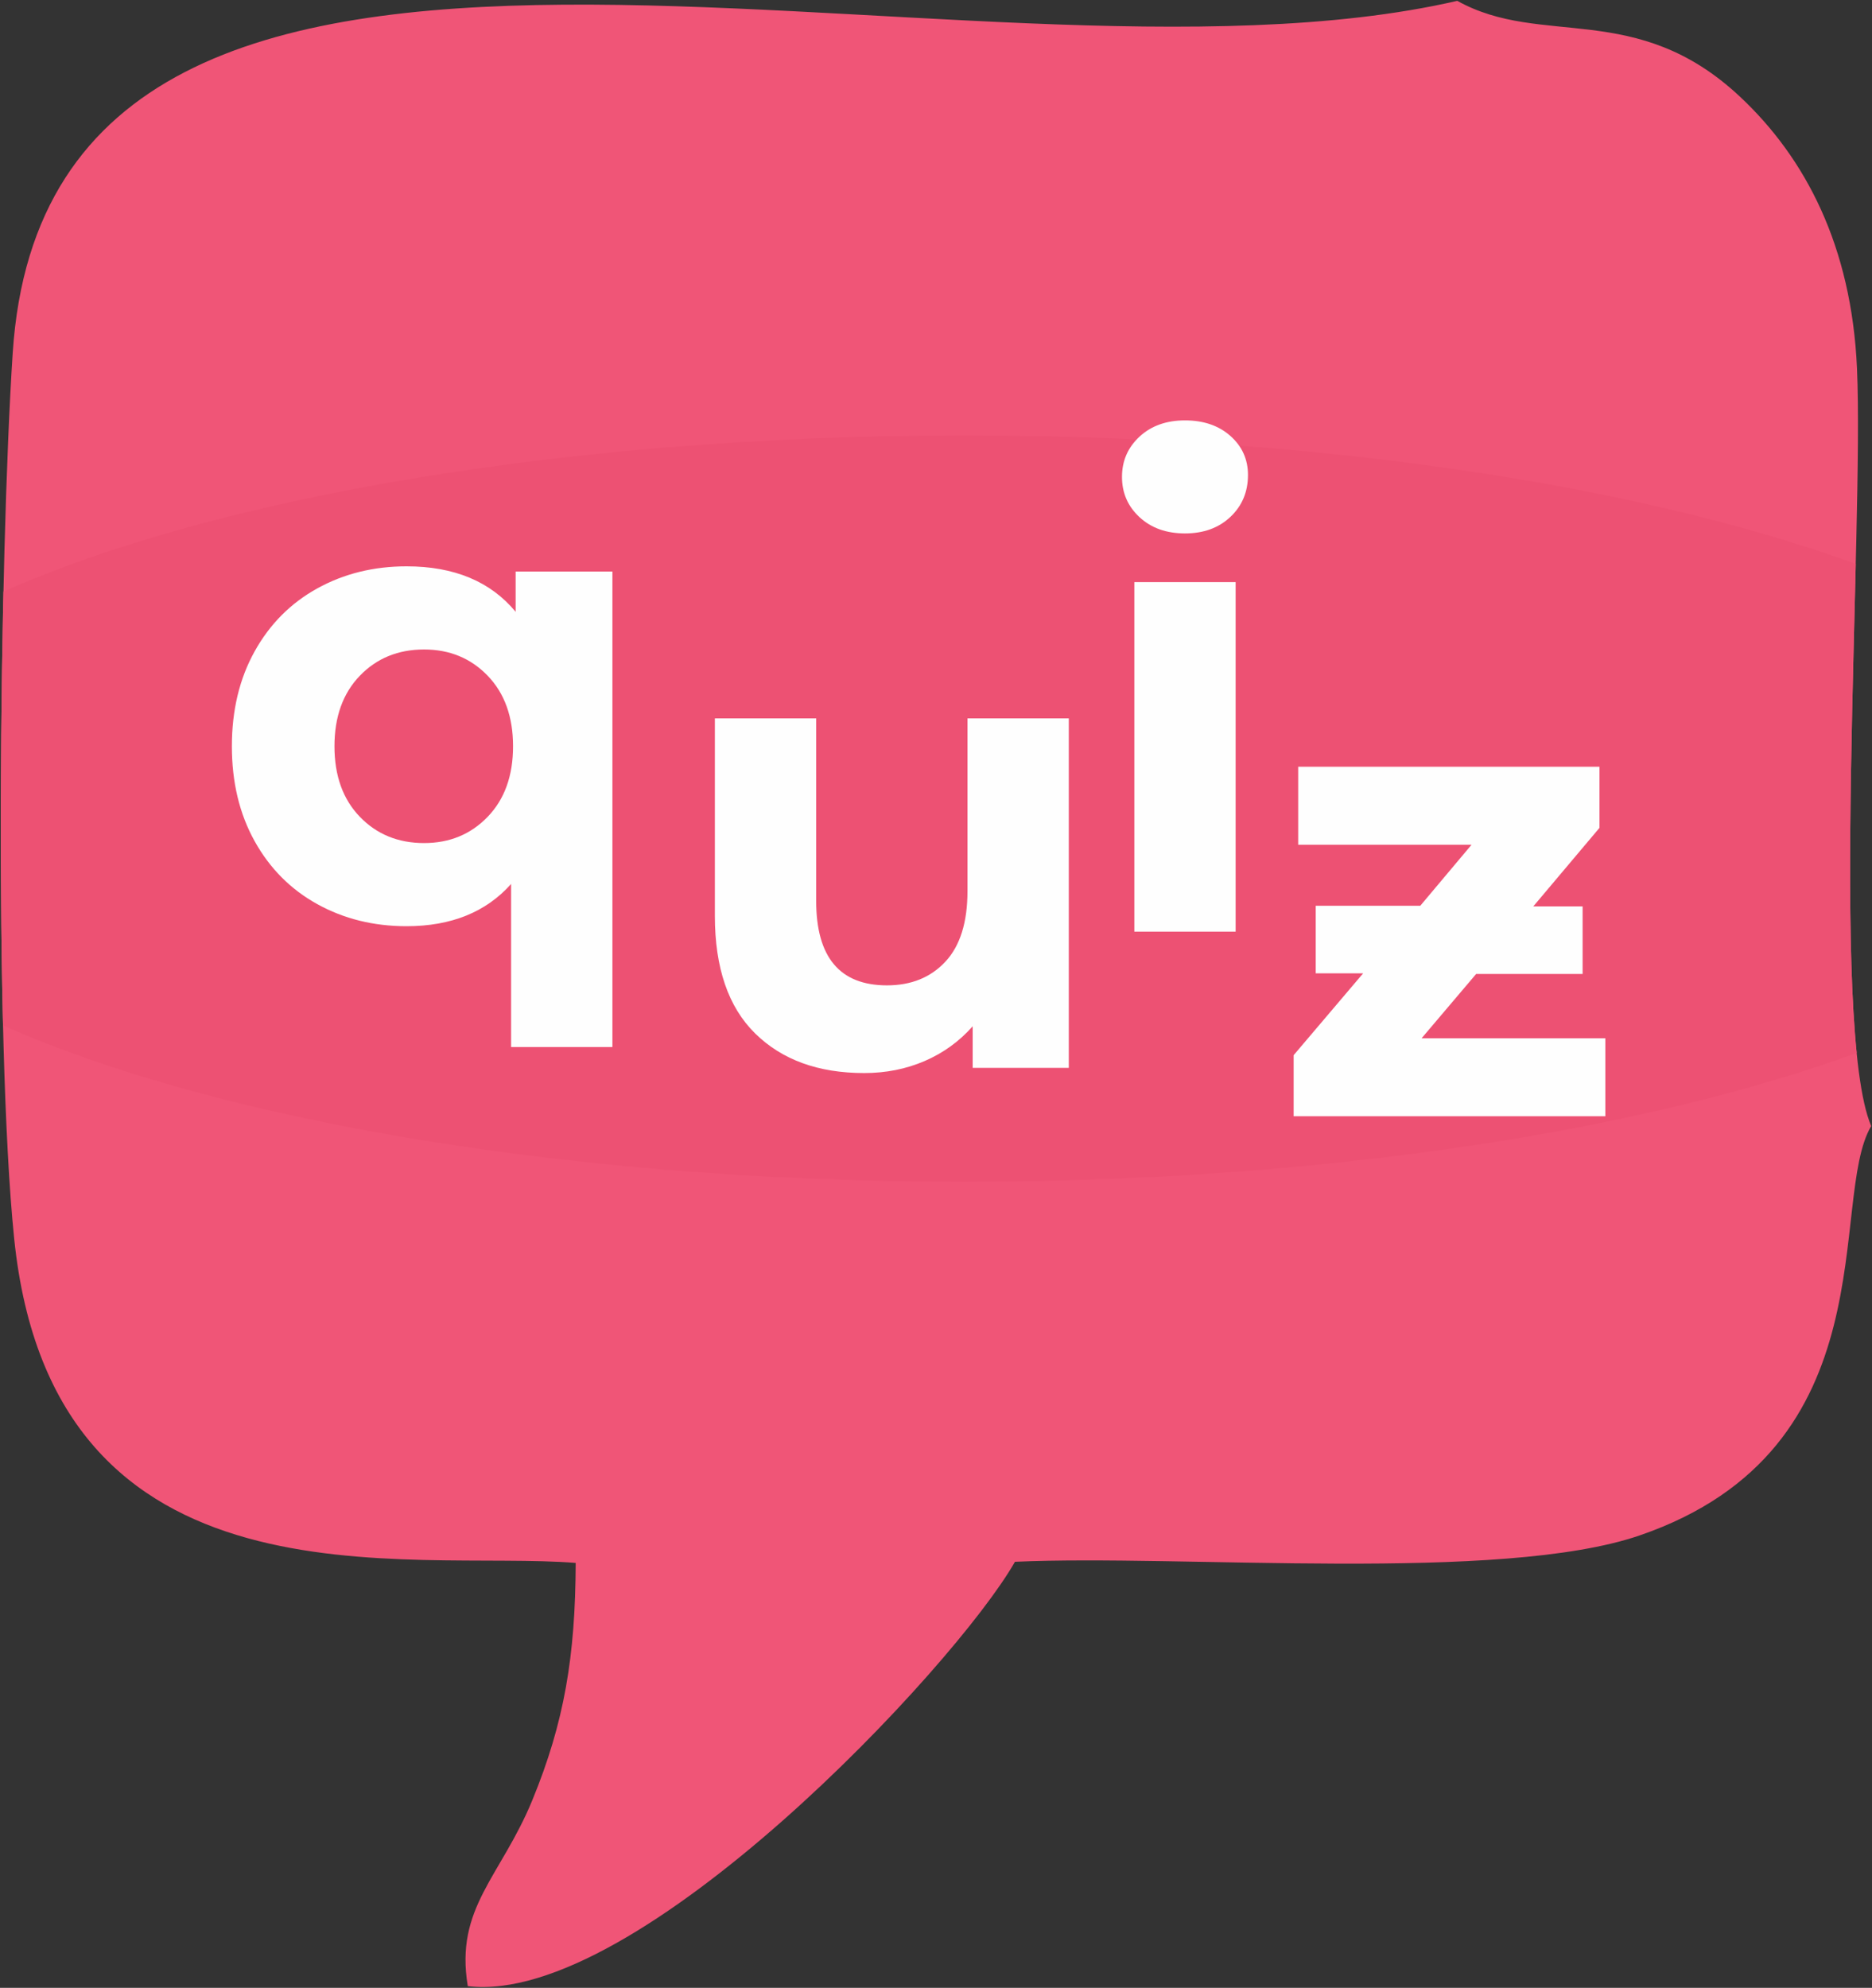 <?xml version="1.0" encoding="UTF-8"?>
<!DOCTYPE svg PUBLIC "-//W3C//DTD SVG 1.1//EN" "http://www.w3.org/Graphics/SVG/1.1/DTD/svg11.dtd">
<!-- Creator: CorelDRAW 2017 -->
<svg xmlns="http://www.w3.org/2000/svg" xml:space="preserve" width="31.665mm" height="33.613mm" version="1.1" style="shape-rendering:geometricPrecision; text-rendering:geometricPrecision; image-rendering:optimizeQuality; fill-rule:evenodd; clip-rule:evenodd"
viewBox="0 0 3166.52 3361.26"
 xmlns:xlink="http://www.w3.org/1999/xlink">
 <rect x="0" y="0" width="3166.52" height="3361.26" fill="#333333" stroke="none"/>
 <defs>
  <style type="text/css">
   <![CDATA[
    .fil2 {fill:none}
    .fil1 {fill:#ED5173}
    .fil0 {fill:#F05577}
    .fil3 {fill:#FEFEFE;fill-rule:nonzero}
   ]]>
  </style>
    <clipPath id="id0">
     <path d="M3165.15 1904.05c-70.96,-166.84 -11.99,-1010.68 -24.01,-1281.11 -9.2,-206.98 -87.23,-355.91 -198.12,-459.67 -175.51,-164.21 -334.75,-82.09 -478.02,-161.88 -836.32,192.7 -2380.27,-373.89 -2443.51,595.59 -22.6,346.44 -31.63,1162.77 2.43,1496.79 65.46,642.06 668.15,526.5 949.88,548.98 -0.5,157.38 -19.21,269.55 -73.41,401.31 -53.21,129.4 -131.33,181.84 -109.1,314.33 285.92,34.43 824.71,-540.42 925.53,-717.55 283.55,-12.83 822.17,36.08 1056.97,-44.67 426.45,-146.65 317.79,-567.95 391.36,-692.12z"/>
    </clipPath>
 </defs>
 <g id="Capa_x0020_1">
  <g id="_2224719916608">
   <path class="fil0" d="M3165.15 1904.05c-70.96,-166.84 -11.99,-1010.68 -24.01,-1281.11 -9.2,-206.98 -87.23,-355.91 -198.12,-459.67 -175.51,-164.21 -334.75,-82.09 -478.02,-161.88 -836.32,192.7 -2380.27,-373.89 -2443.51,595.59 -22.6,346.44 -31.63,1162.77 2.43,1496.79 65.46,642.06 668.15,526.5 949.88,548.98 -0.5,157.38 -19.21,269.55 -73.41,401.31 -53.21,129.4 -131.33,181.84 -109.1,314.33 285.92,34.43 824.71,-540.42 925.53,-717.55 283.55,-12.83 822.17,36.08 1056.97,-44.67 426.45,-146.65 317.79,-567.95 391.36,-692.12z"/>
   <g style="clip-path:url(#id0)">
    <g>
     <ellipse class="fil1" cx="1630.75" cy="1367.25" rx="1997.34" ry="631.08"/>
    </g>
   </g>
   <path class="fil2" d="M3165.15 1904.05c-70.96,-166.84 -11.99,-1010.68 -24.01,-1281.11 -9.2,-206.98 -87.23,-355.91 -198.12,-459.67 -175.51,-164.21 -334.75,-82.09 -478.02,-161.88 -836.32,192.7 -2380.27,-373.89 -2443.51,595.59 -22.6,346.44 -31.63,1162.77 2.43,1496.79 65.46,642.06 668.15,526.5 949.88,548.98 -0.5,157.38 -19.21,269.55 -73.41,401.31 -53.21,129.4 -131.33,181.84 -109.1,314.33 285.92,34.43 824.71,-540.42 925.53,-717.55 283.55,-12.83 822.17,36.08 1056.97,-44.67 426.45,-146.65 317.79,-567.95 391.36,-692.12z"/>
   <path class="fil3" d="M1035.89 966.38l0 804.06 -171.36 0 0 -275.71c-42.47,47.6 -101.42,71.4 -176.84,71.4 -55.66,0 -106,-12.45 -151.04,-37.35 -45.03,-24.9 -80.37,-60.41 -106,-106.55 -25.63,-46.13 -38.44,-99.59 -38.44,-160.37 0,-60.78 12.81,-114.23 38.44,-160.37 25.63,-46.13 60.97,-81.65 106,-106.55 45.04,-24.89 95.38,-37.34 151.04,-37.34 80.55,0 142.06,25.63 184.53,76.89l0 -68.11 163.67 0zm-318.54 459.15c43.2,0 79.08,-14.83 107.64,-44.49 28.56,-29.66 42.84,-69.38 42.84,-119.18 0,-49.79 -14.28,-89.52 -42.84,-119.18 -28.56,-29.65 -64.44,-44.48 -107.64,-44.48 -43.94,0 -80.19,14.83 -108.75,44.48 -28.56,29.66 -42.84,69.39 -42.84,119.18 0,49.8 14.28,89.52 42.84,119.18 28.56,29.66 64.81,44.49 108.75,44.49z"/>
   <path class="fil3" d="M1918.75 984.33l171.35 0 0 590.96 -171.35 0 0 -590.96zm85.67 -82.38c-31.48,0 -57.11,-9.15 -76.89,-27.46 -19.77,-18.31 -29.65,-41.01 -29.65,-68.1 0,-27.1 9.88,-49.8 29.65,-68.1 19.78,-18.31 45.41,-27.46 76.89,-27.46 31.49,0 57.12,8.78 76.89,26.36 19.78,17.57 29.66,39.54 29.66,65.9 0,28.56 -9.88,52.18 -29.66,70.85 -19.77,18.68 -45.4,28.01 -76.89,28.01z"/>
   <polygon class="fil3" points="2715.46,1755.66 2715.46,1887.47 2188.22,1887.47 2188.22,1784.22 2305.75,1645.82 2225.56,1645.82 2225.56,1531.58 2402.41,1531.58 2489.19,1428.33 2195.91,1428.33 2195.91,1296.51 2705.58,1296.51 2705.58,1399.77 2593.54,1532.68 2677.02,1532.68 2677.02,1646.91 2496.88,1646.91 2404.61,1755.66 "/>
   <path class="fil3" d="M1807.87 1214.69l0 590.96 -162.57 0 0 -70.3c-22.7,25.63 -49.8,45.22 -81.29,58.77 -31.48,13.54 -65.54,20.32 -102.15,20.32 -77.62,0 -139.13,-22.34 -184.54,-67.01 -45.4,-44.67 -68.1,-110.94 -68.1,-198.81l0 -333.93 171.36 0 0 308.66c0,95.2 39.91,142.8 119.73,142.8 41,0 73.96,-13.36 98.85,-40.09 24.9,-26.73 37.35,-66.46 37.35,-119.18l0 -292.19 171.36 0z"/>
  </g>
 </g>
</svg>
